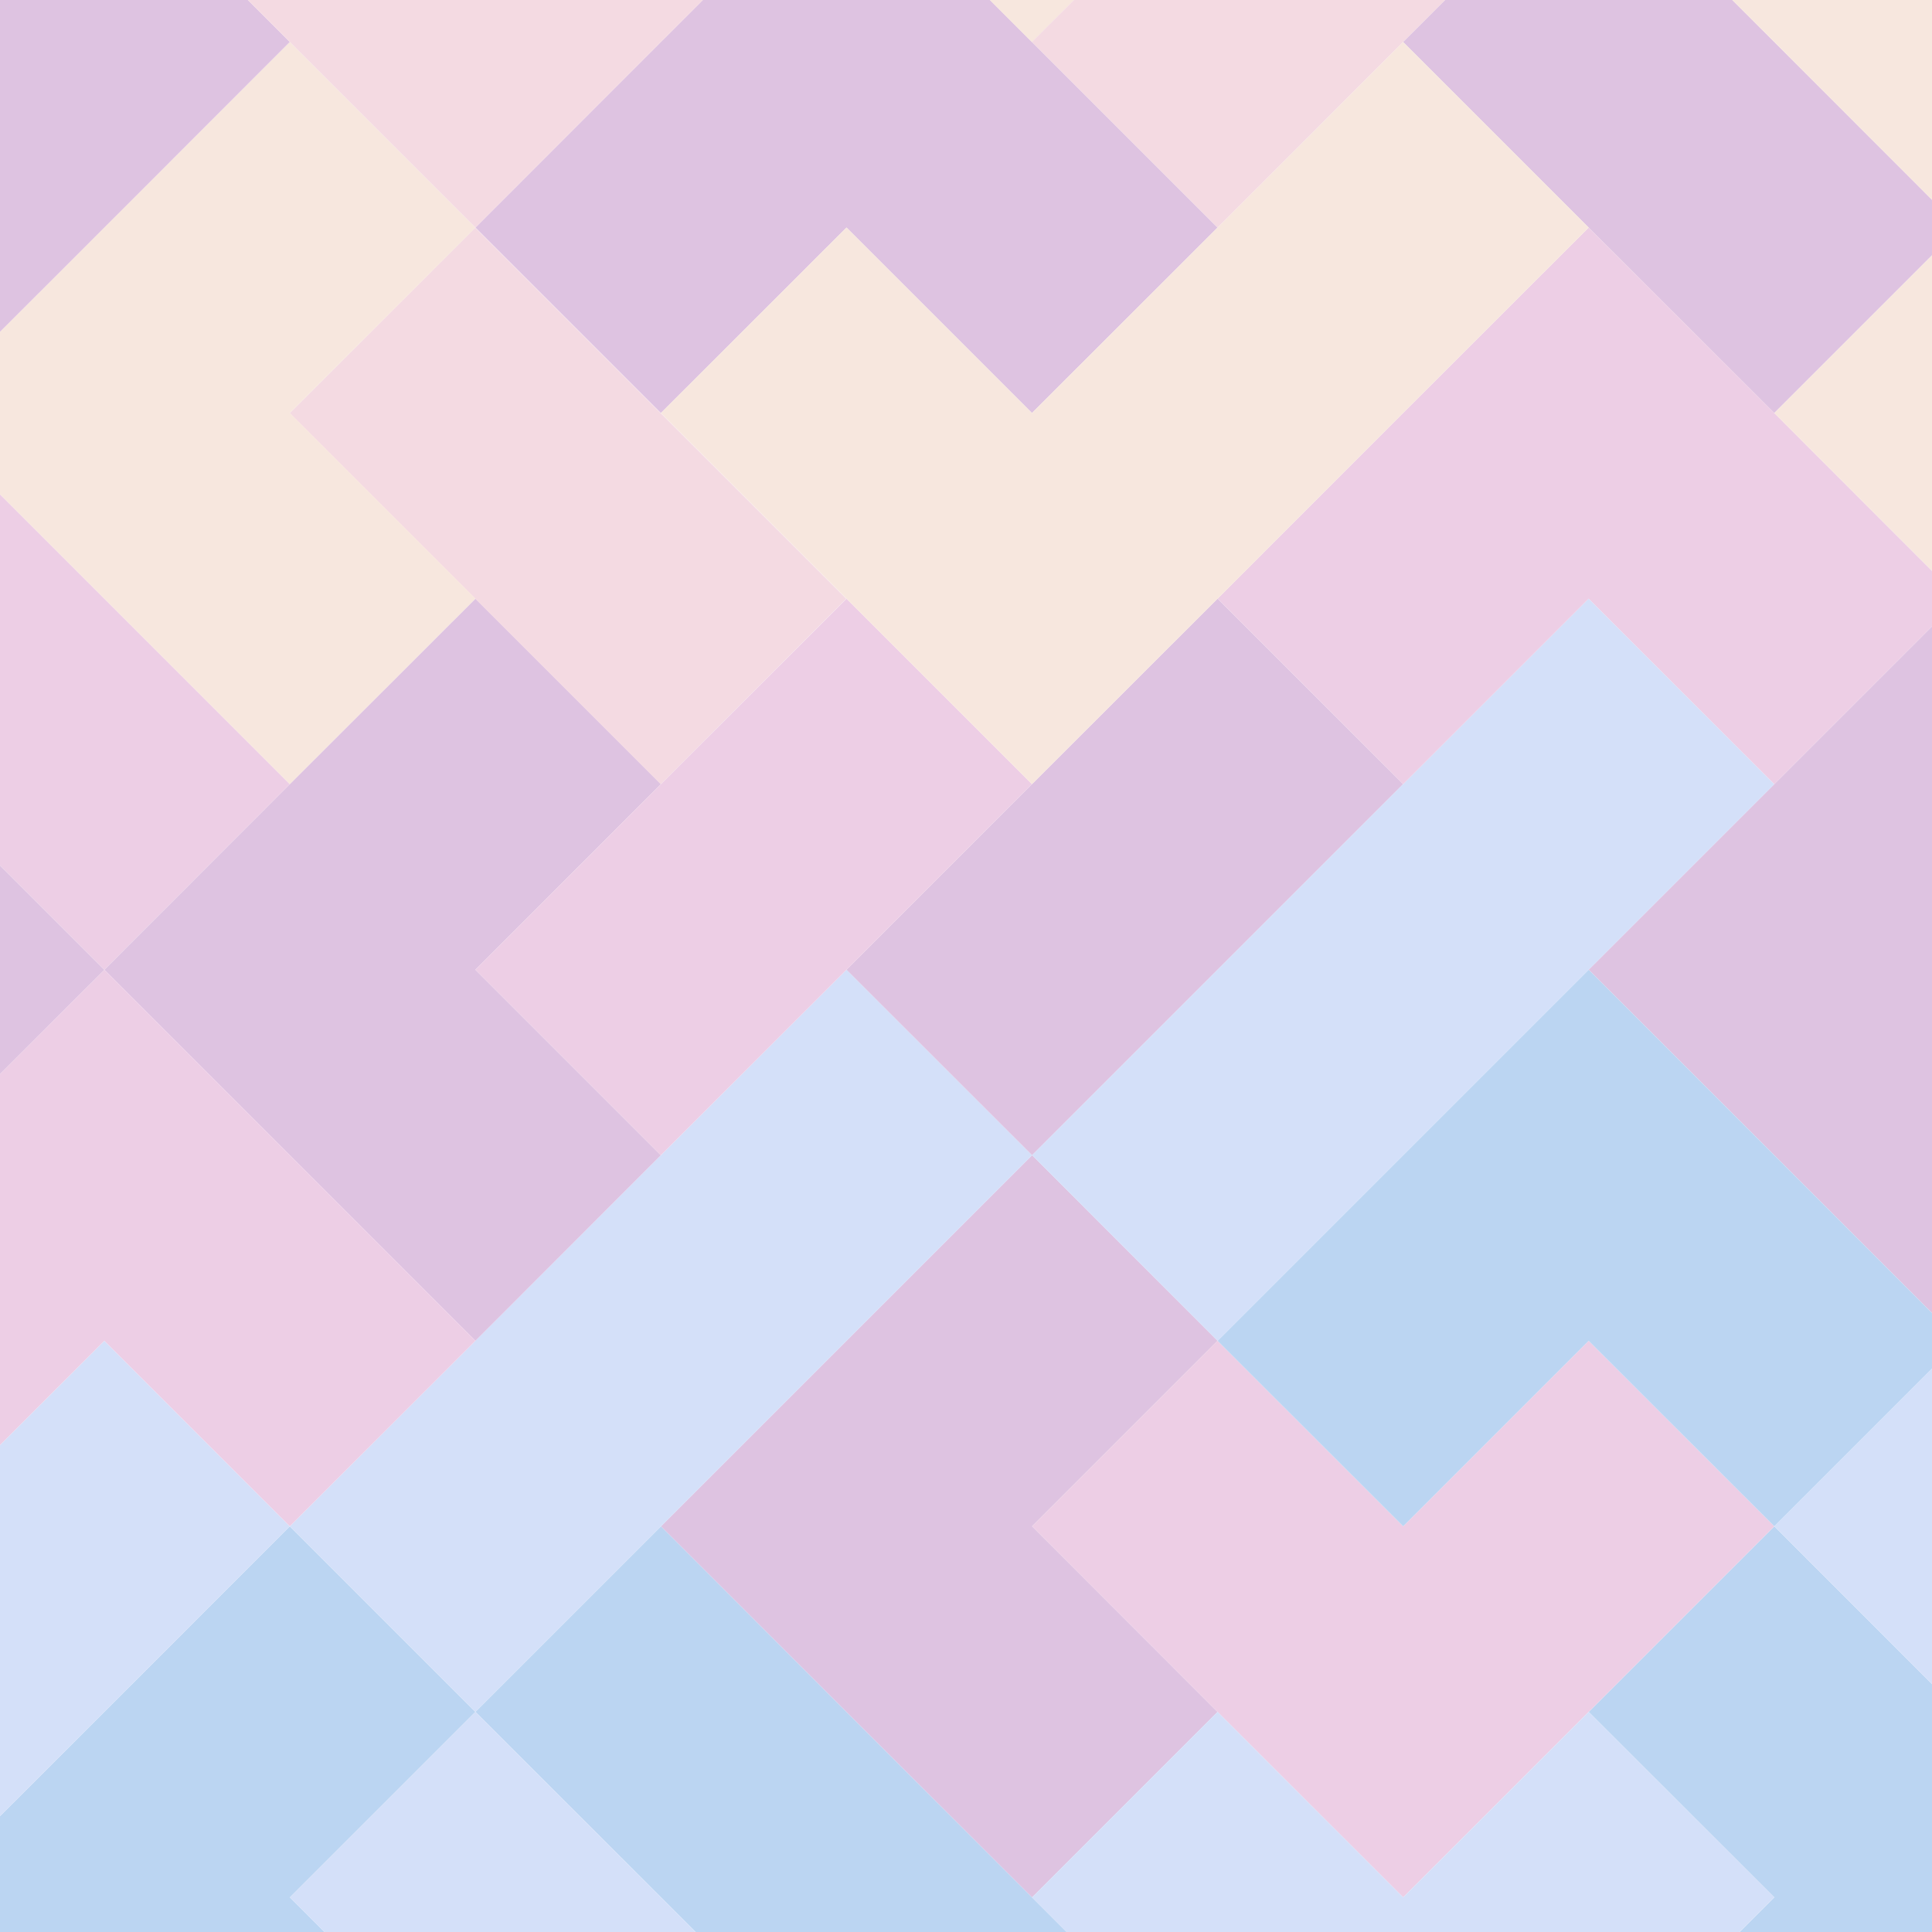 <?xml version="1.0" encoding="utf-8"?>
<svg id="master-artboard" viewBox="0 0 1400 1400" version="1.1" xmlns="http://www.w3.org/2000/svg" x="0px" y="0px" style="enable-background:new 0 0 1400 1400;" width="1400px" height="1400px" xmlns:xlink="http://www.w3.org/1999/xlink">

<g transform="matrix(1, 0, 0, 1, 0, -7.105427357601002e-15)">
		<defs>
			<path d="M 0 0 H 1400 V 1400 H 0 V 0 Z" id="SVGID_1_"/>
		</defs>
		<clipPath id="SVGID_2_">
			<use style="overflow:visible;" xlink:href="#SVGID_1_"/>
		</clipPath>
		<g class="st0" style="clip-path: url('#SVGID_2_');">
			<g>
				<g>
					<g>
						<g>
							<path d="M 210.1 1374.9 L 344.5 1240.5 L 210 1106 L 75.6 1240.5 L -58.9 1374.9 L 75.6 1509.4 L 210.1 1643.8 L 344.5 1509.4 Z" class="st1" style="fill: rgb(187, 213, 242);"/>
						</g>
					</g>
				</g>
				<g>
					<path d="M 1554.6 1374.9 L 1420.1 1240.5 L 1285.7 1106 L 1151.2 1240.5 L 1285.7 1374.9 L 1151.2 1509.4 L 1285.7 1643.8 L 1420.1 1509.4 Z" class="st1" style="fill: rgb(187, 213, 242);"/>
					<path d="M 882.3 1509.4 L 747.9 1374.9 L 613.4 1240.5 L 479 1106 L 344.5 1240.5 L 479 1374.9 L 747.9 1643.8 Z" class="st1" style="fill: rgb(187, 213, 242);"/>
					<path d="M 1420.1 702.7 L 1554.6 568.2 L 1420.1 433.8 L 1285.7 568.2 L 1151.2 702.7 L 1285.7 837.1 L 1420.1 971.6 L 1554.6 837.1 Z" class="st2" style="fill: rgb(222, 195, 225);"/>
					<path d="M 747.9 1106 L 882.3 971.6 L 747.9 837.1 L 613.4 971.6 L 479 1106 L 613.4 1240.5 L 747.9 1374.9 L 882.3 1240.5 Z" class="st2" style="fill: rgb(222, 195, 225);"/>
					<path d="M 1285.7 1106 L 1151.2 971.6 L 1016.8 1106 L 882.3 971.6 L 747.9 1106 L 882.3 1240.5 L 1016.8 1374.9 Z" class="st3" style="fill: rgb(237, 206, 229);"/>
					<path d="M 747.9 837.1 L 613.4 702.7 L 478.9 837.1 L 344.5 971.6 L 210 1106 L 344.5 1240.5 L 479 1106 L 613.4 971.6 Z" class="st4" style="fill: rgb(212, 224, 249);"/>
					<path d="M 1016.8 568.2 L 882.3 433.8 L 747.8 568.2 L 613.4 702.7 L 747.9 837.1 L 882.3 702.7 Z" class="st2" style="fill: rgb(222, 195, 225);"/>
					<path d="M 210 1106 L 75.6 971.6 L -58.9 1106 L -193.3 971.6 L -327.8 1106 L -58.9 1374.9 L 75.6 1240.5 Z" class="st4" style="fill: rgb(212, 224, 249);"/>
					<path d="M 344.5 702.7 L 478.9 568.2 L 344.5 433.8 L 210 568.2 L 75.6 702.7 L 344.5 971.6 L 478.9 837.1 Z" class="st2" style="fill: rgb(222, 195, 225);"/>
				</g>
			</g>
			<path d="M 613.4 1509.4 L 479 1374.9 L 344.5 1240.5 L 210.1 1374.9 L 344.5 1509.4 L 479 1643.8 Z" class="st4" style="fill: rgb(212, 224, 249);"/>
			<path d="M 344.5 971.6 L 75.6 702.7 L -58.9 837.1 L -193.3 971.6 L -58.9 1106 L 75.6 971.6 L 210 1106 Z" class="st3" style="fill: rgb(237, 206, 229);"/>
			<path d="M 747.8 568.2 L 613.4 433.8 L 478.9 568.2 L 344.5 702.7 L 478.9 837.1 L 613.4 702.7 Z" class="st3" style="fill: rgb(237, 206, 229);"/>
			<path d="M 1420.1 164.9 L 1285.7 30.4 L 1151.2 -104 L 1016.7 30.4 L 1151.2 164.9 L 1285.7 299.3 Z" class="st2" style="fill: rgb(222, 195, 225);"/>
			<path d="M 1823.5 568.2 L 1689 433.8 L 1554.6 299.3 L 1420.1 433.8 L 1554.6 568.2 L 1420.1 702.7 L 1554.6 837.1 Z" class="st3" style="fill: rgb(237, 206, 229);"/>
			<path d="M 1823.5 1106 L 1689 971.6 L 1554.6 837.1 L 1285.7 1106 L 1420.1 1240.5 L 1554.6 1106 L 1689 1240.5 Z" class="st4" style="fill: rgb(212, 224, 249);"/>
			<path d="M 1420.1 971.6 L 1285.7 837.1 L 1151.2 702.7 L 882.3 971.6 L 1016.8 1106 L 1151.2 971.6 L 1285.7 1106 Z" class="st1" style="fill: rgb(187, 213, 242);"/>
			<path d="M 1285.7 1374.9 L 1151.2 1240.5 L 1016.8 1374.9 L 882.3 1240.5 L 747.9 1374.9 L 1016.8 1643.8 L 1151.2 1509.4 Z" class="st4" style="fill: rgb(212, 224, 249);"/>
			<path d="M 1285.7 568.2 L 1151.2 433.8 L 1016.8 568.2 L 882.3 702.7 L 747.9 837.1 L 882.3 971.6 Z" class="st4" style="fill: rgb(212, 224, 249);"/>
			<path d="M 75.6 702.7 L -58.9 568.2 L -193.3 702.7 L -327.8 568.2 L -462.2 702.7 L -193.3 971.6 L -58.9 837.1 Z" class="st2" style="fill: rgb(222, 195, 225);"/>
			<path d="M 882.3 164.9 L 613.4 -104 L 478.9 30.4 L 344.5 164.9 L 478.9 299.3 L 613.4 164.9 L 747.8 299.3 Z" class="st2" style="fill: rgb(222, 195, 225);"/>
			
				<path d="M 316.6 176.4 H 506.7 V 556.7 H 316.6 V 176.4 Z" transform="matrix(0.707 -0.707 0.707 0.707 -138.588 398.481)" class="st5" style="fill: rgb(244, 218, 226);"/>
			<path d="M 210 568.2 L -58.9 299.3 L -193.3 433.8 L -327.8 299.3 L -462.2 433.8 L -193.3 702.7 L -58.9 568.2 L 75.6 702.7 Z" class="st3" style="fill: rgb(237, 206, 229);"/>
			
				<path d="M 585.5 -361.4 H 775.6 V 18.9 H 585.5 V -361.4 Z" transform="matrix(0.707 -0.707 0.707 0.707 320.456 431.104)" class="st6" style="fill: rgb(247, 231, 222);"/>
			<path d="M 1420.1 433.8 L 1285.7 299.3 L 1151.2 164.9 L 1016.7 299.3 L 882.3 433.8 L 1016.8 568.2 L 1151.2 433.8 L 1285.7 568.2 Z" class="st3" style="fill: rgb(237, 206, 229);"/>
			<path d="M 1554.6 30.4 L 1420.1 -104 L 1285.7 -238.5 L 1151.2 -104 L 1285.7 30.4 L 1420.1 164.9 Z" class="st6" style="fill: rgb(247, 231, 222);"/>
			<path d="M 1689 164.9 L 1554.6 30.4 L 1420.1 164.9 L 1285.7 299.3 L 1420.1 433.8 L 1554.6 299.3 Z" class="st6" style="fill: rgb(247, 231, 222);"/>
			<path d="M 1151.2 164.9 L 1016.7 30.4 L 882.3 164.9 L 747.8 299.3 L 613.4 164.9 L 478.9 299.3 L 747.8 568.2 L 882.3 433.8 L 1016.7 299.3 Z" class="st6" style="fill: rgb(247, 231, 222);"/>
			<path d="M 210 299.3 L 344.5 164.9 L 210 30.4 L 75.6 164.9 L -58.9 299.3 L 210 568.2 L 344.5 433.8 Z" class="st6" style="fill: rgb(247, 231, 222);"/>
			<path d="M 210 30.4 L 75.6 -104 L -58.9 30.4 L -193.3 164.9 L -327.8 299.3 L -193.3 433.8 L -58.9 299.3 L 75.6 164.9 Z" class="st2" style="fill: rgb(222, 195, 225);"/>
			<path d="M 613.4 -104 L 478.9 -238.5 L 344.5 -104 L 210 -238.5 L 75.6 -104 L 344.5 164.9 L 478.9 30.4 Z" class="st5" style="fill: rgb(244, 218, 226);"/>
			<path d="M 1151.2 -104 L 1016.7 -238.5 L 882.3 -104 L 747.8 30.4 L 882.3 164.9 L 1016.7 30.4 Z" class="st5" style="fill: rgb(244, 218, 226);"/>
		</g>
	</g>
</svg>